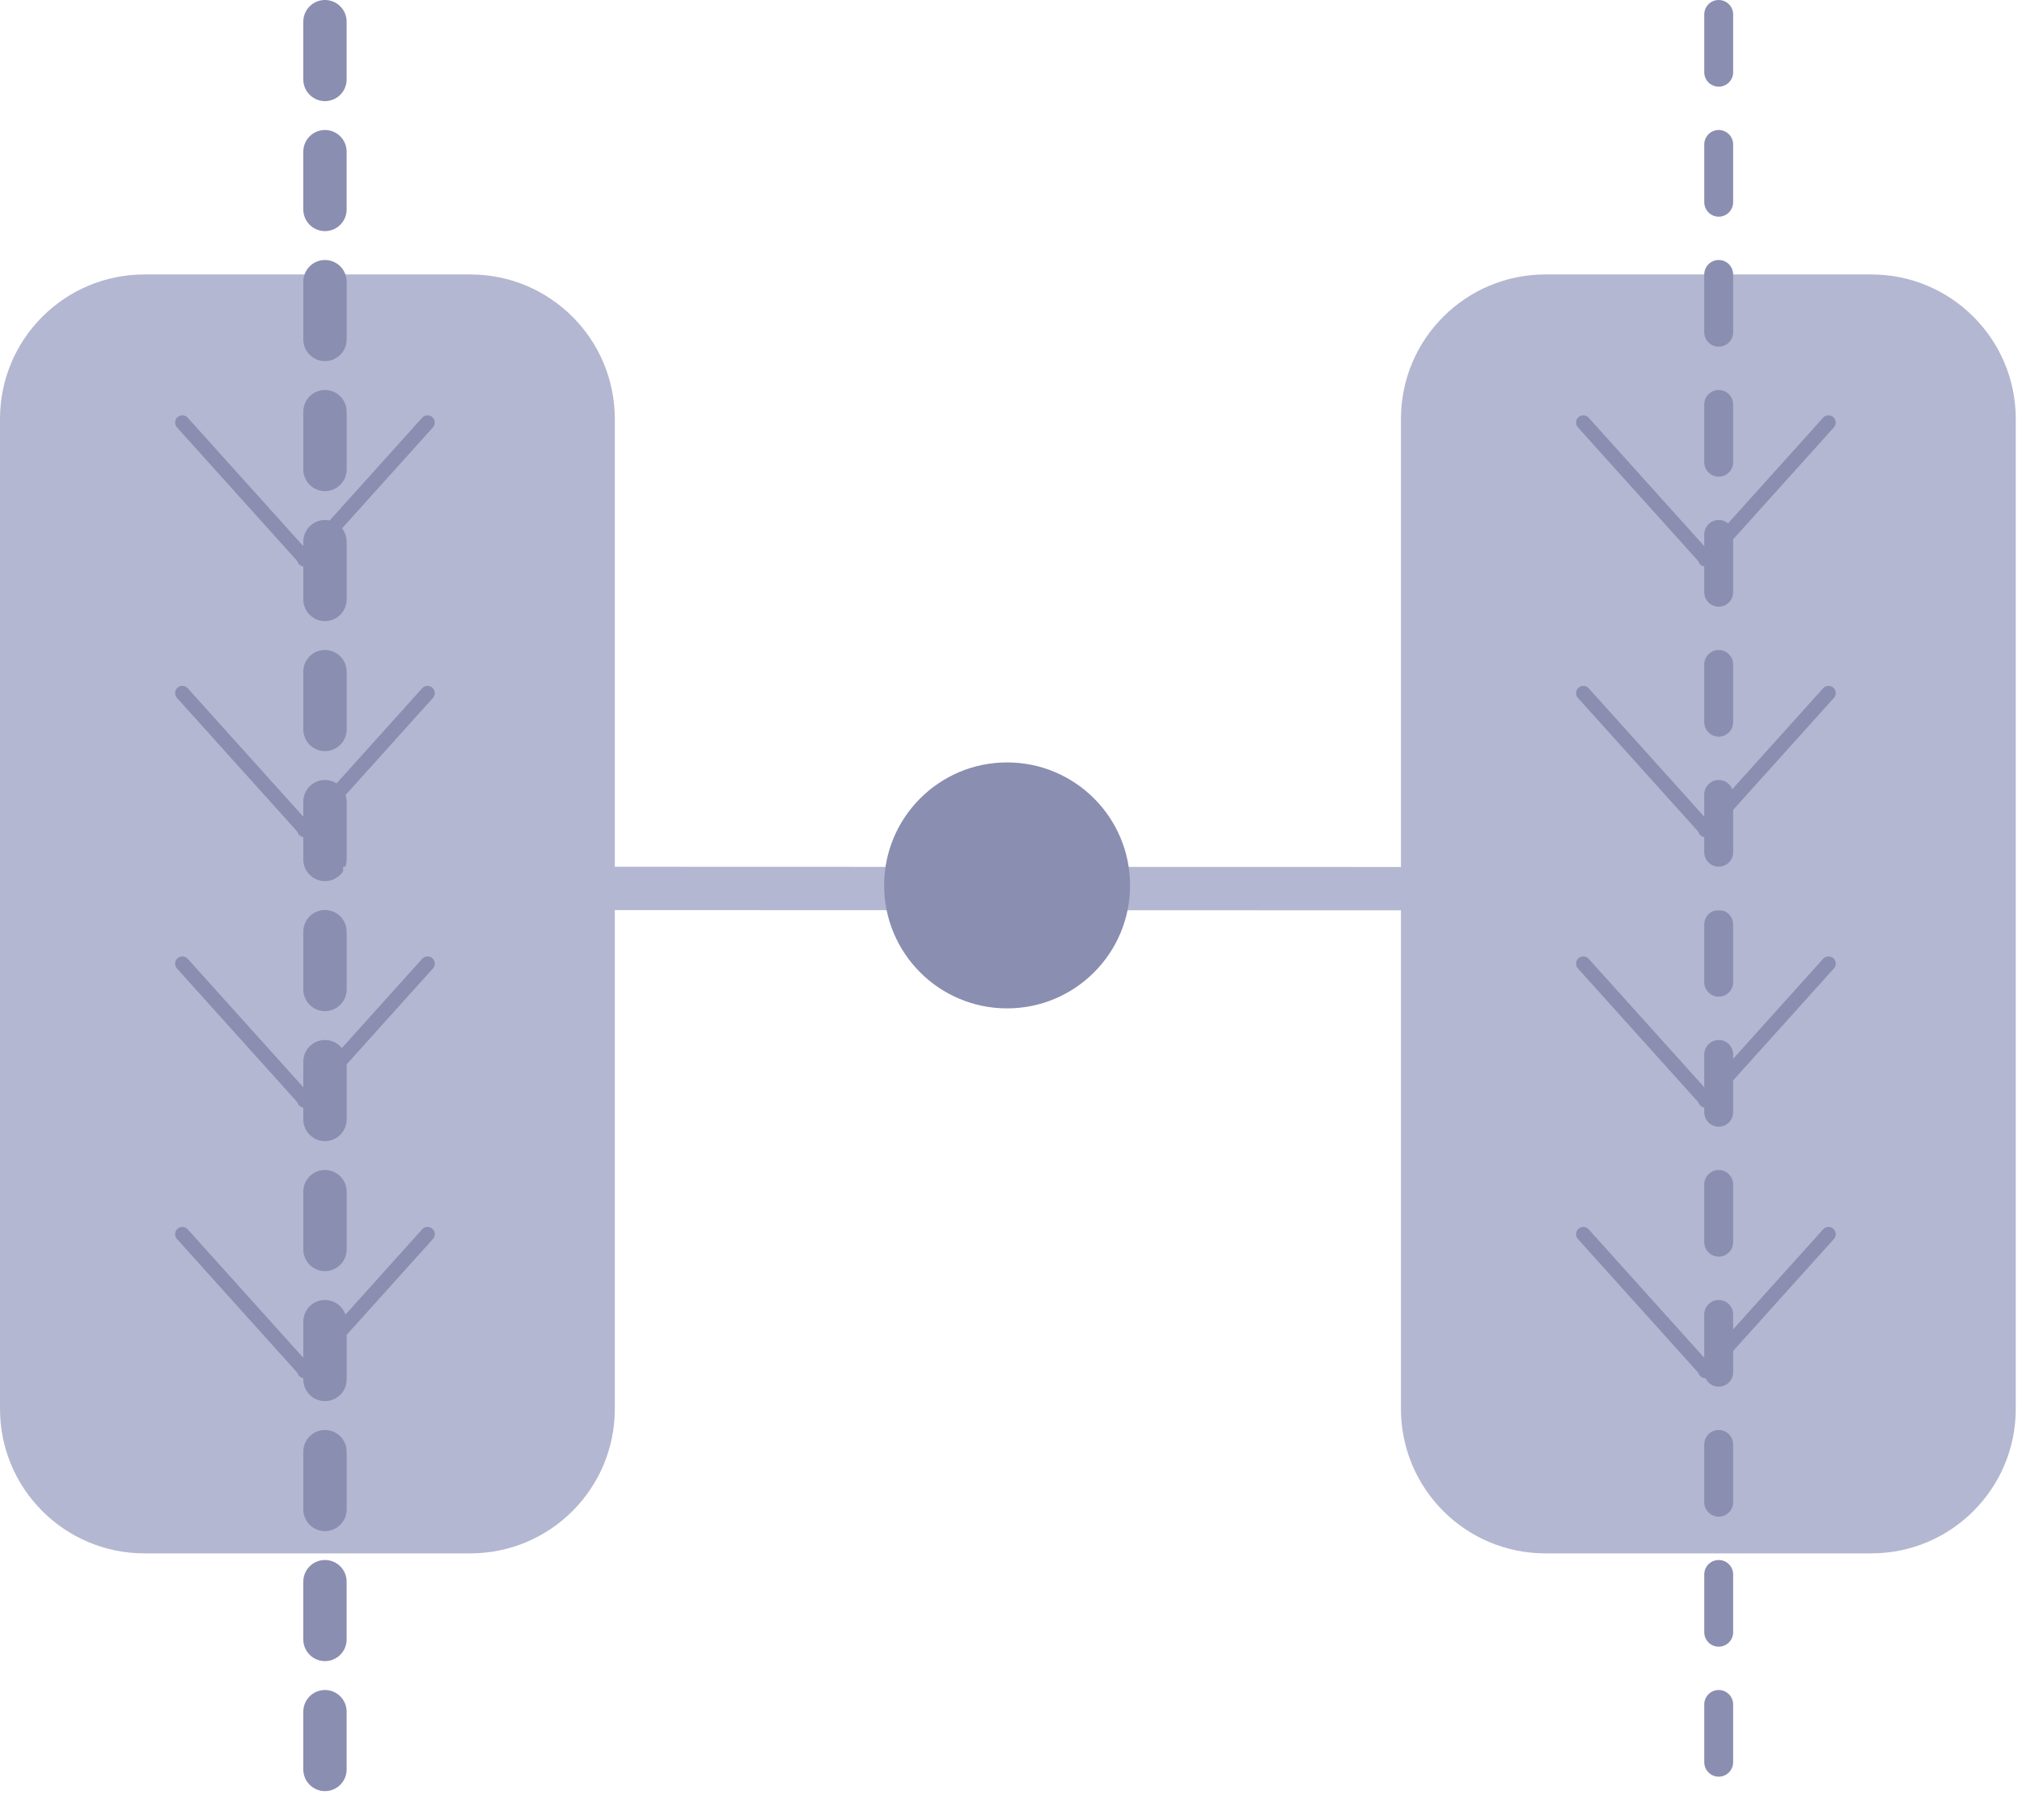 <svg width="140" height="126" viewBox="0 0 140 126" fill="none" xmlns="http://www.w3.org/2000/svg">
<path d="M0 29C0 23.477 4.477 19 10 19H32.568C38.09 19 42.568 23.477 42.568 29V97.54C42.568 103.063 38.09 107.541 32.568 107.541H10C4.477 107.541 0 103.063 0 97.54V29Z" fill="#B4B7D1"/>
<line x1="12.625" y1="29.253" x2="21.151" y2="38.726" stroke="#8A8EB0" stroke-linecap="round"/>
<line x1="21.077" y1="38.726" x2="29.603" y2="29.253" stroke="#8A8EB0" stroke-linecap="round"/>
<line x1="12.625" y1="47.983" x2="21.151" y2="57.456" stroke="#8A8EB0" stroke-linecap="round"/>
<line x1="21.077" y1="57.456" x2="29.603" y2="47.983" stroke="#8A8EB0" stroke-linecap="round"/>
<line x1="12.625" y1="66.713" x2="21.151" y2="76.186" stroke="#8A8EB0" stroke-linecap="round"/>
<line x1="21.077" y1="76.186" x2="29.603" y2="66.713" stroke="#8A8EB0" stroke-linecap="round"/>
<line x1="12.625" y1="85.443" x2="21.151" y2="94.916" stroke="#8A8EB0" stroke-linecap="round"/>
<line x1="21.077" y1="94.915" x2="29.603" y2="85.442" stroke="#8A8EB0" stroke-linecap="round"/>
<path d="M97 29C97 23.477 101.477 19 107 19H129.568C135.09 19 139.568 23.477 139.568 29V97.54C139.568 103.063 135.09 107.541 129.568 107.541H107C101.477 107.541 97 103.063 97 97.54V29Z" fill="#B4B7D1"/>
<line x1="109.625" y1="29.253" x2="118.151" y2="38.726" stroke="#8A8EB0" stroke-linecap="round"/>
<line x1="118.077" y1="38.726" x2="126.603" y2="29.253" stroke="#8A8EB0" stroke-linecap="round"/>
<line x1="109.625" y1="47.983" x2="118.151" y2="57.456" stroke="#8A8EB0" stroke-linecap="round"/>
<line x1="118.077" y1="57.456" x2="126.603" y2="47.983" stroke="#8A8EB0" stroke-linecap="round"/>
<line x1="109.625" y1="66.713" x2="118.151" y2="76.186" stroke="#8A8EB0" stroke-linecap="round"/>
<line x1="118.077" y1="76.186" x2="126.603" y2="66.713" stroke="#8A8EB0" stroke-linecap="round"/>
<line x1="109.625" y1="85.443" x2="118.151" y2="94.916" stroke="#8A8EB0" stroke-linecap="round"/>
<line x1="118.077" y1="94.915" x2="126.603" y2="85.442" stroke="#8A8EB0" stroke-linecap="round"/>
<line x1="22.5" y1="1.5" x2="22.5" y2="124.5" stroke="#8A8EB0" stroke-width="3" stroke-linecap="round" stroke-dasharray="4 5"/>
<line x1="119" y1="1" x2="119" y2="125" stroke="#8A8EB0" stroke-width="2" stroke-linecap="round" stroke-dasharray="4 5"/>
<line x1="23.757" y1="61.5" x2="122.513" y2="61.532" stroke="#B4B7D1" stroke-width="3"/>
<circle cx="69.73" cy="61.297" r="8.514" fill="#8A8EB0"/>
</svg>
